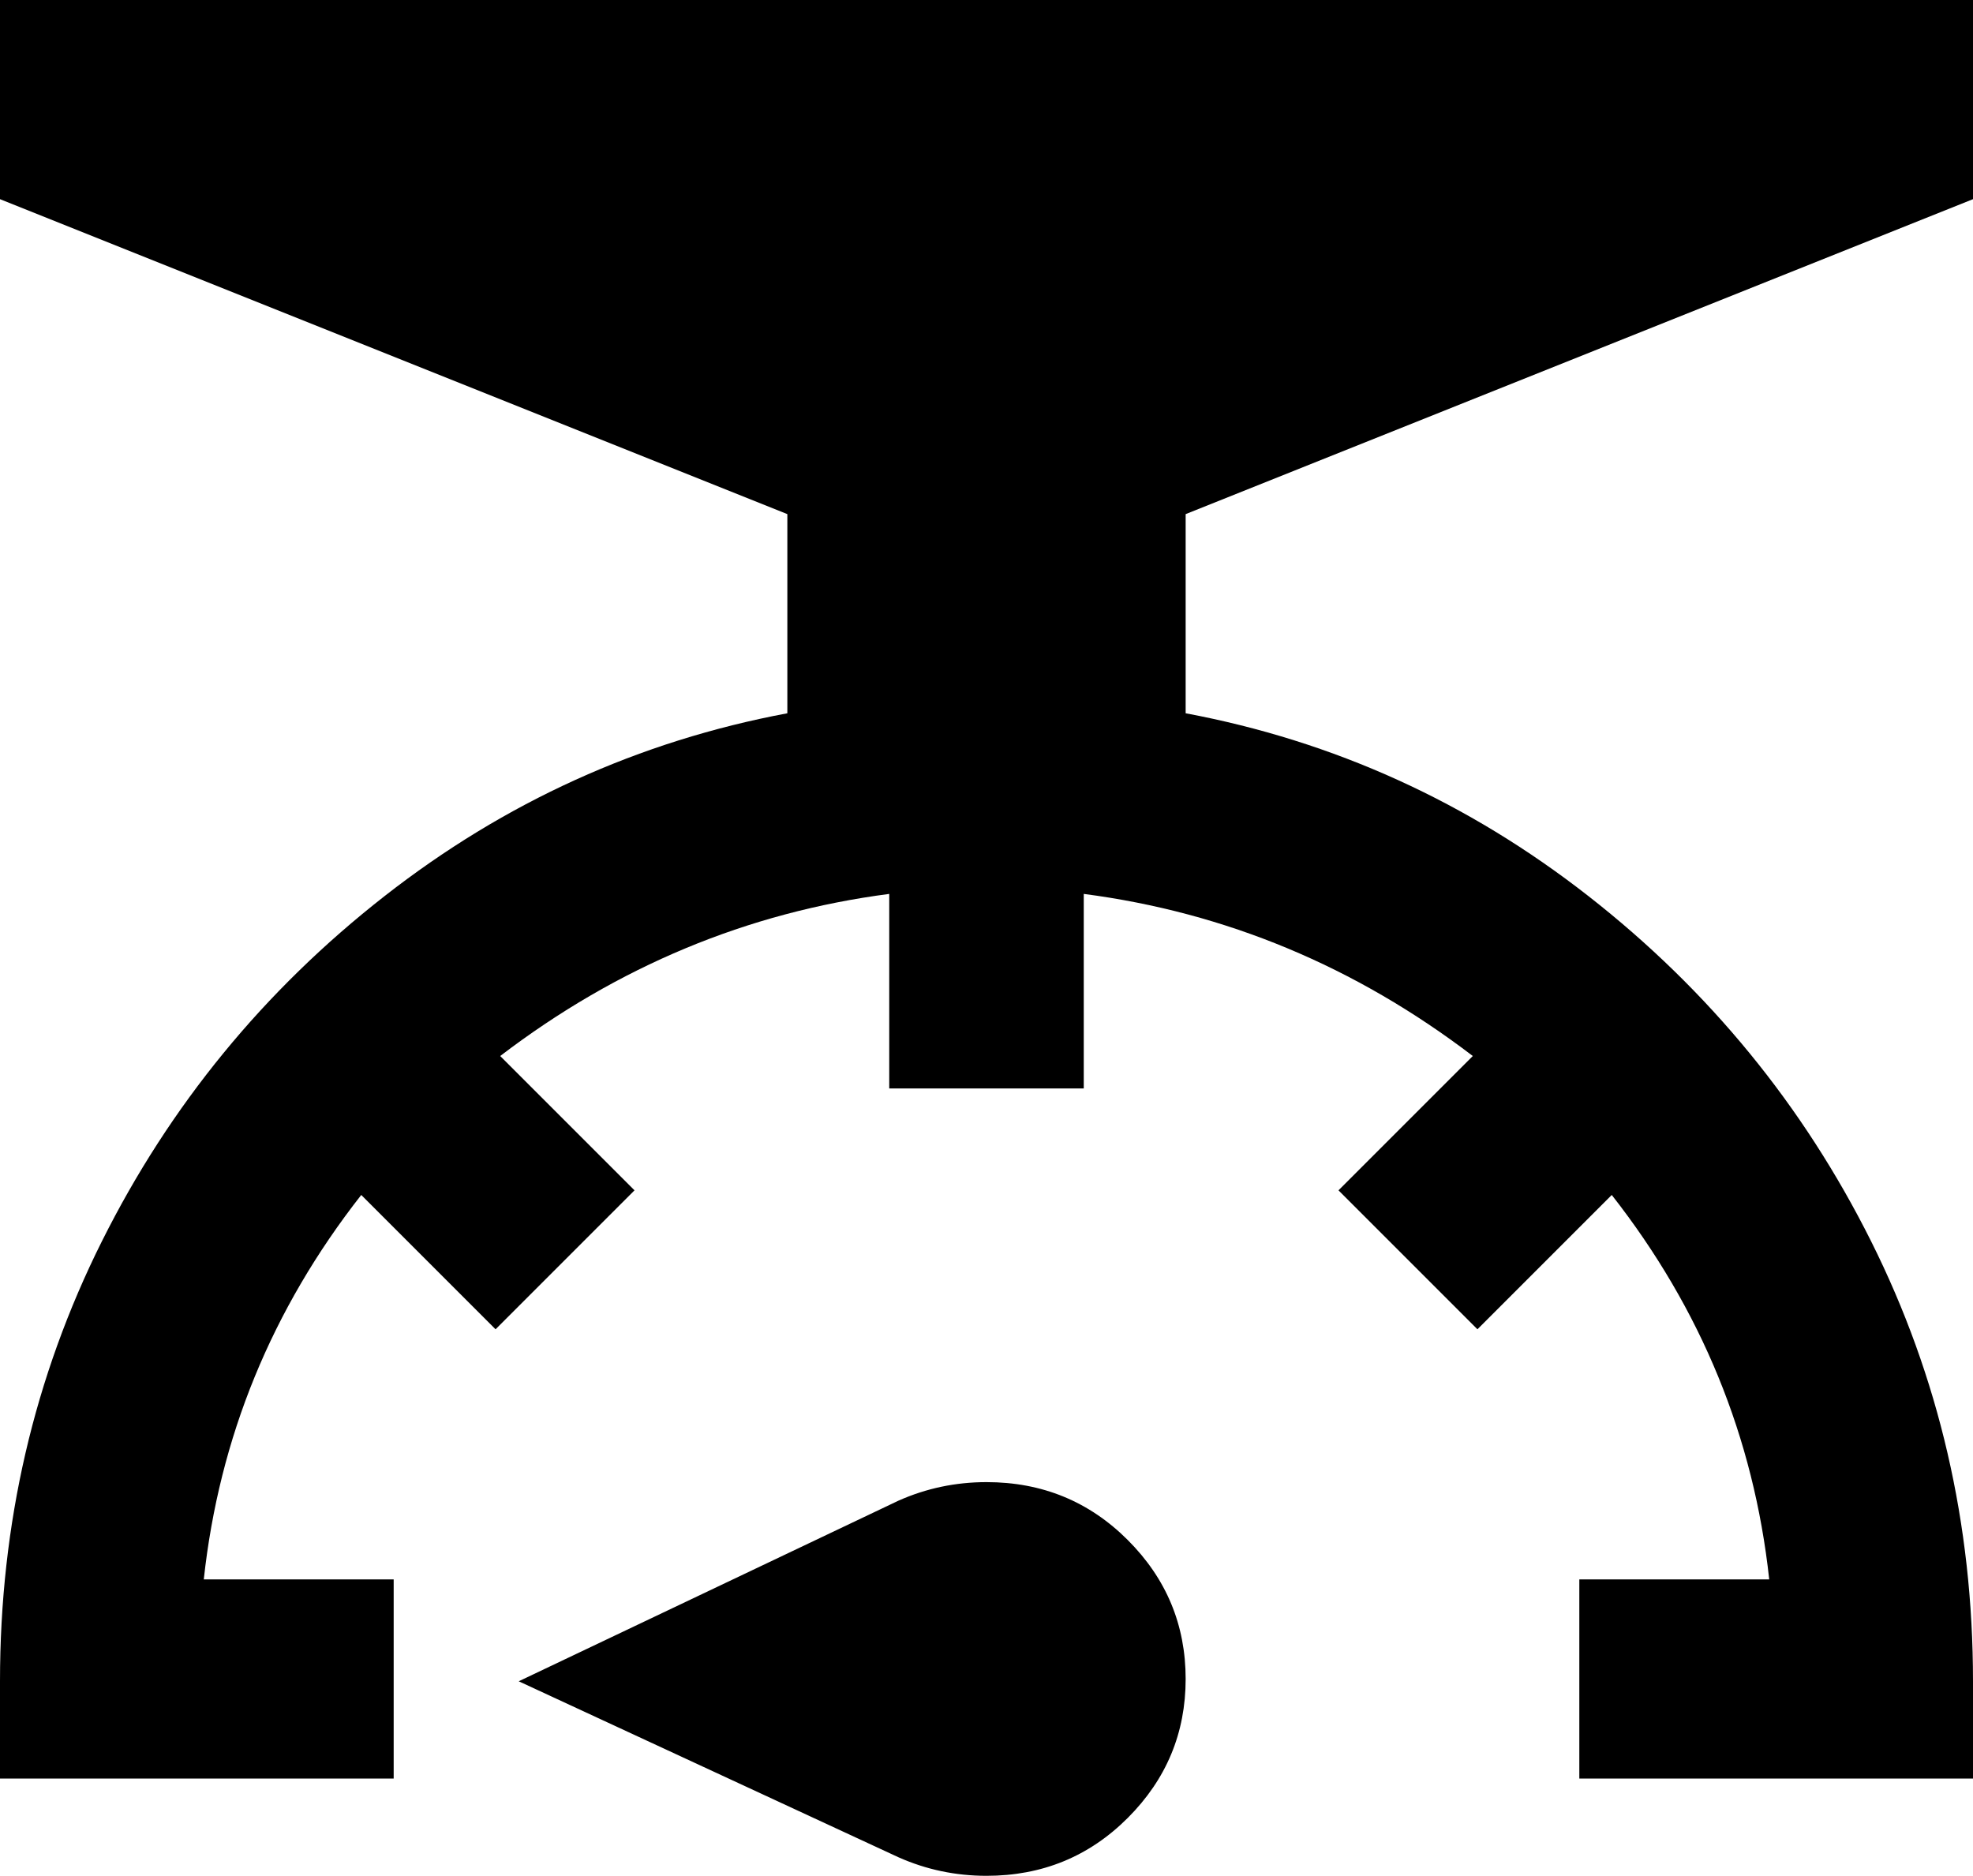 <svg xmlns="http://www.w3.org/2000/svg" viewBox="43 -21 426 405">
      <g transform="scale(1 -1) translate(0 -363)">
        <path d="M180 127 150 97 121 126Q92 89 87 43H128V0H43V21Q43 72 65.0 116.0Q87 160 126.0 190.5Q165 221 213 230V273L43 341V384H469V341L299 273V230Q347 221 386.0 190.5Q425 160 447.0 116.0Q469 72 469 21V0H384V43H425Q420 89 391 126L362 97L332 127L361 156Q323 185 277 191V149H235V191Q189 185 151 156ZM256 64Q274 64 286.5 51.5Q299 39 299.0 21.5Q299 4 286.5 -8.5Q274 -21 256 -21Q246 -21 237 -17L155 21L237 60Q246 64 256 64Z" />
      </g>
    </svg>